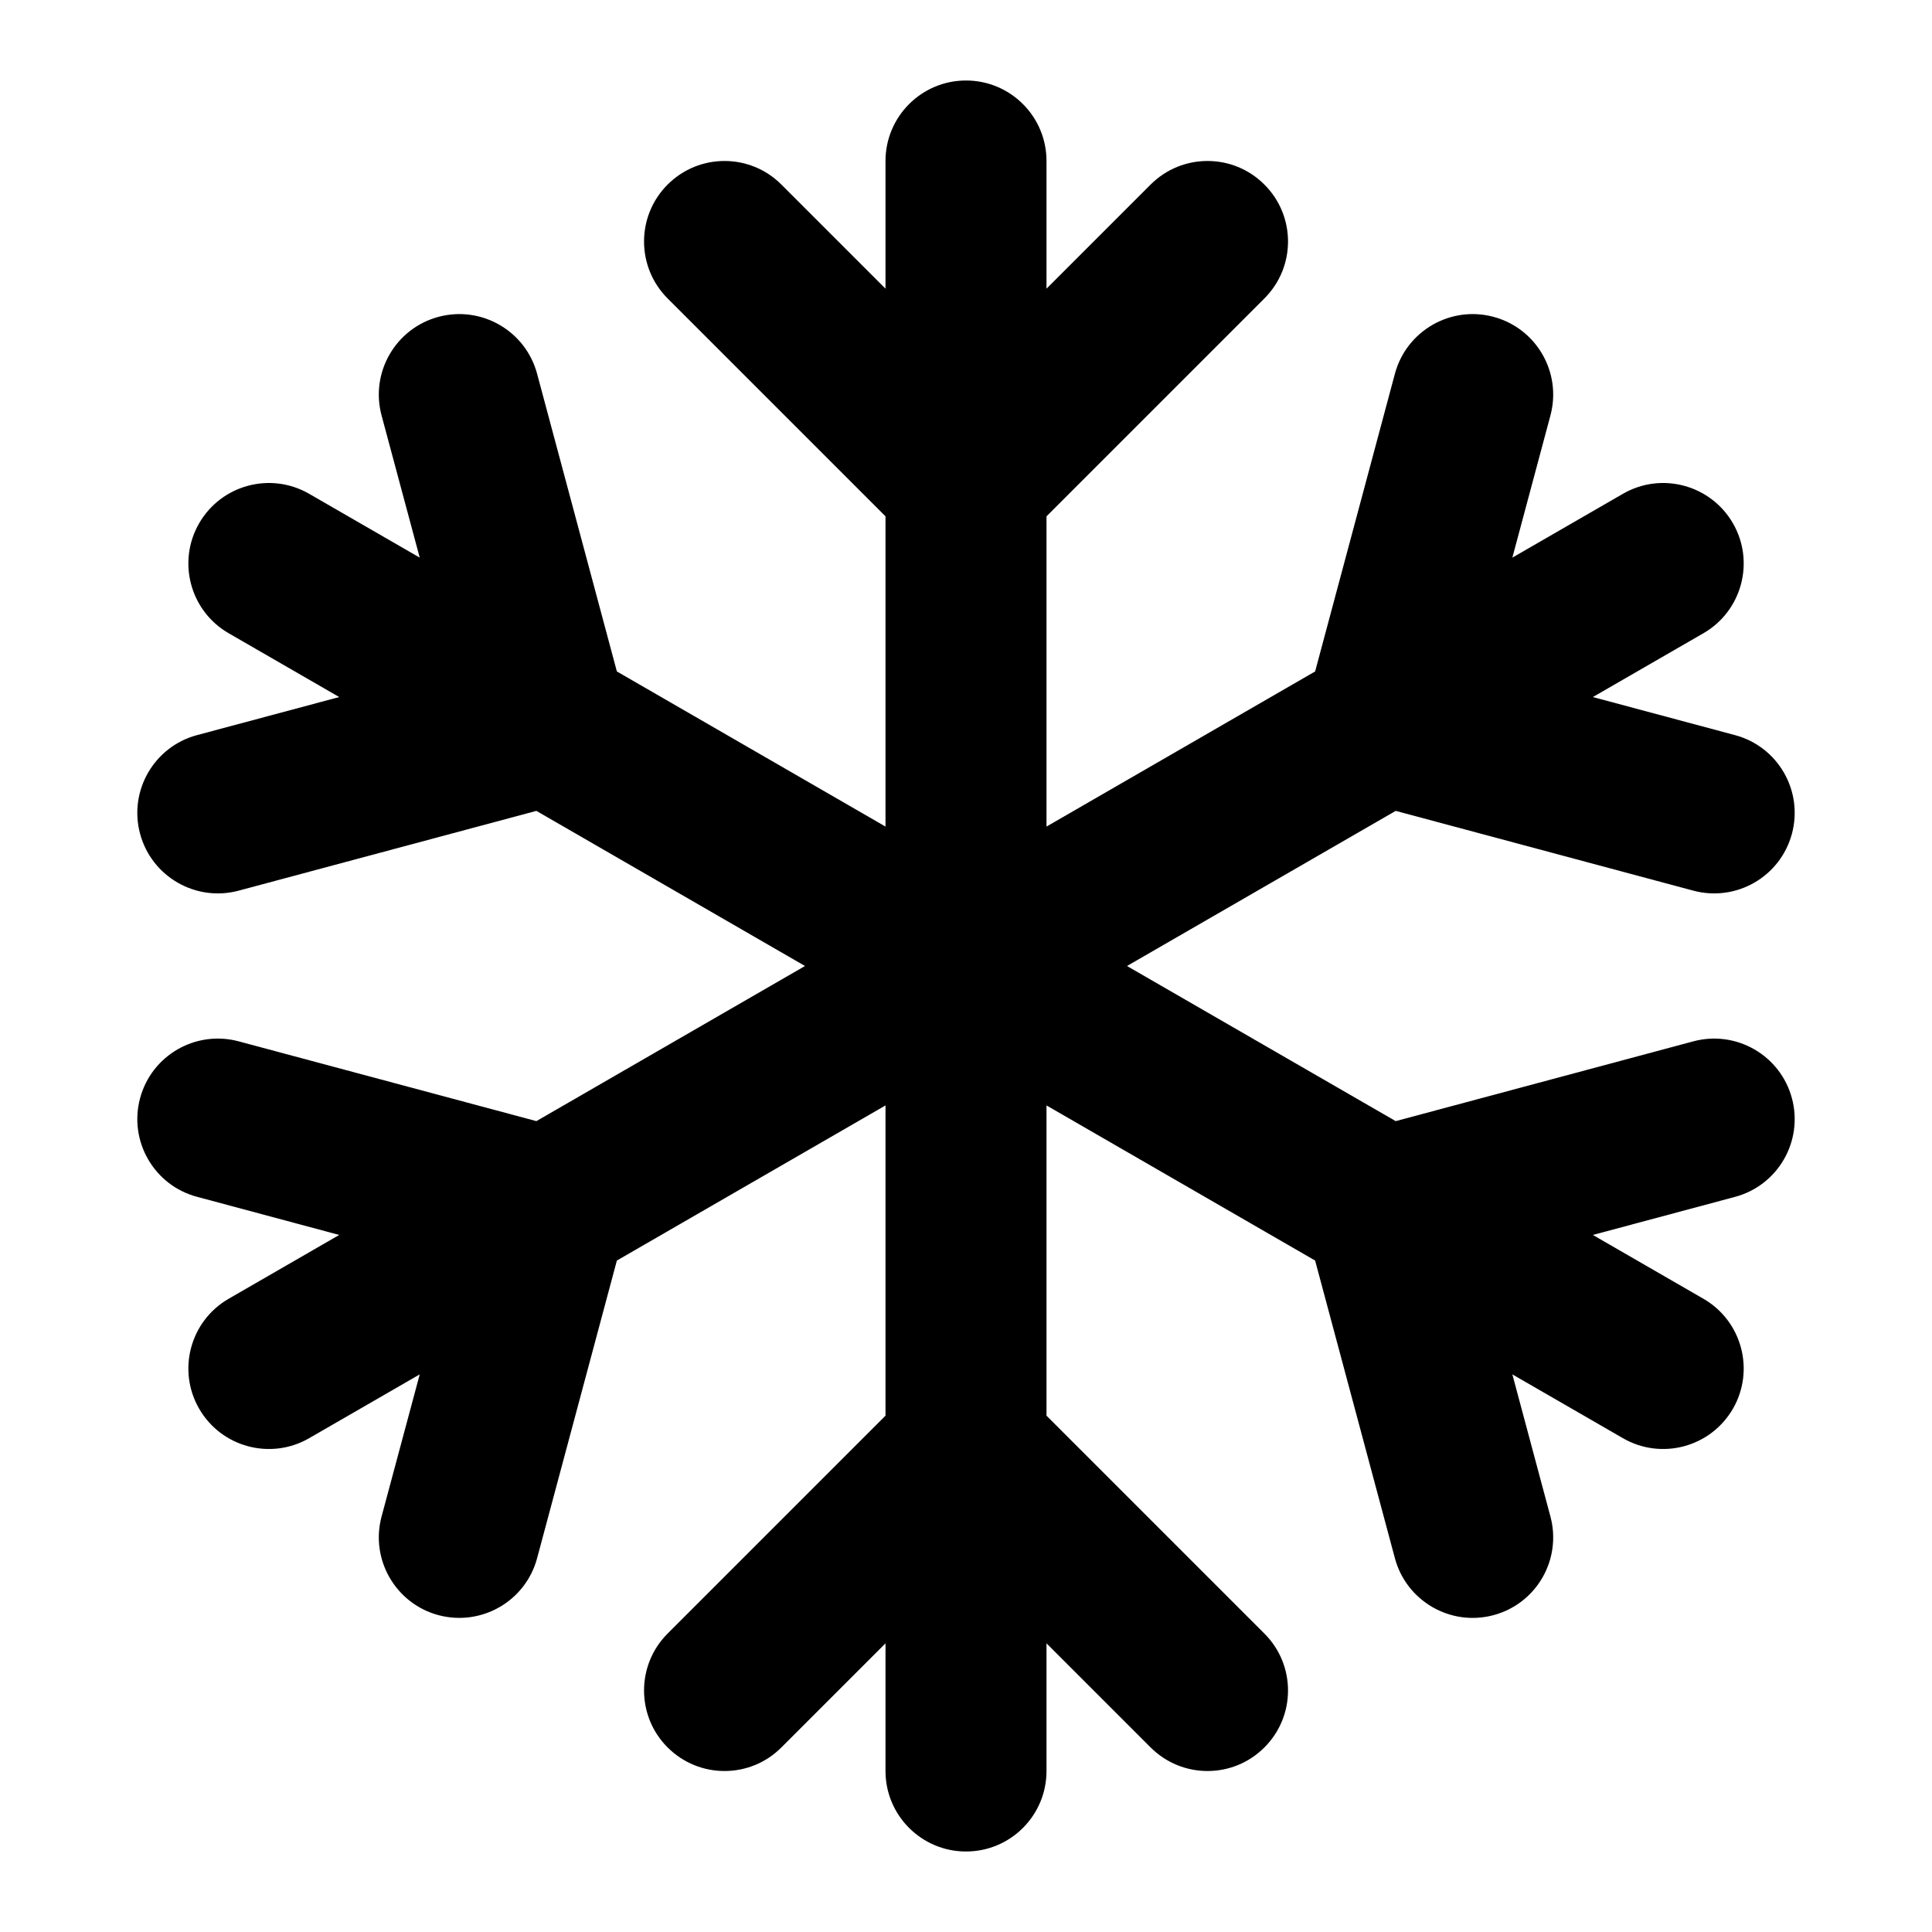 <svg width="24" height="24" viewBox="0 0 24 24" fill="none" xmlns="http://www.w3.org/2000/svg">
  <path fill-rule="evenodd" clip-rule="evenodd"
    d="M12 1C12.553 1 13 1.448 13 2V3.586L14.293 2.293C14.684 1.902 15.317 1.902 15.707 2.293C16.098 2.683 16.098 3.317 15.707 3.707L13 6.414V10.268L16.337 8.341L17.328 4.643C17.471 4.11 18.02 3.793 18.553 3.936C19.087 4.079 19.403 4.627 19.26 5.161L18.787 6.927L20.161 6.134C20.639 5.858 21.25 6.022 21.527 6.5C21.803 6.978 21.639 7.59 21.161 7.866L19.787 8.659L21.553 9.132C22.087 9.275 22.403 9.823 22.26 10.357C22.117 10.89 21.569 11.207 21.035 11.064L17.338 10.073L14 12L17.338 13.927L21.035 12.936C21.569 12.793 22.117 13.11 22.26 13.643C22.403 14.177 22.087 14.725 21.553 14.868L19.787 15.341L21.161 16.134C21.639 16.41 21.803 17.022 21.527 17.5C21.25 17.978 20.639 18.142 20.161 17.866L18.787 17.073L19.26 18.839C19.403 19.373 19.087 19.921 18.553 20.064C18.02 20.207 17.471 19.89 17.328 19.357L16.337 15.659L13 13.732V17.586L15.707 20.293C16.098 20.683 16.098 21.317 15.707 21.707C15.317 22.098 14.684 22.098 14.293 21.707L13 20.414V22C13 22.552 12.553 23 12 23C11.448 23 11 22.552 11 22V20.414L9.707 21.707C9.317 22.098 8.684 22.098 8.293 21.707C7.903 21.317 7.903 20.683 8.293 20.293L11 17.586V13.732L7.663 15.659L6.672 19.357C6.529 19.89 5.981 20.206 5.447 20.064C4.914 19.921 4.597 19.372 4.74 18.839L5.214 17.073L3.84 17.866C3.362 18.142 2.75 17.978 2.474 17.5C2.198 17.022 2.362 16.41 2.84 16.134L4.214 15.341L2.447 14.867C1.914 14.725 1.597 14.176 1.74 13.643C1.883 13.109 2.432 12.793 2.965 12.936L6.663 13.927L10 12L6.663 10.073L2.965 11.064C2.432 11.207 1.883 10.89 1.74 10.357C1.597 9.823 1.914 9.275 2.447 9.132L4.214 8.659L2.84 7.866C2.362 7.59 2.198 6.978 2.474 6.5C2.75 6.022 3.362 5.858 3.84 6.134L5.214 6.927L4.74 5.161C4.597 4.627 4.914 4.079 5.447 3.936C5.981 3.793 6.529 4.11 6.672 4.643L7.663 8.341L11 10.268V6.414L8.293 3.707C7.903 3.317 7.903 2.683 8.293 2.293C8.684 1.902 9.317 1.902 9.707 2.293L11 3.586V2C11 1.448 11.448 1 12 1Z"
    fill="currentColor" />
</svg>
